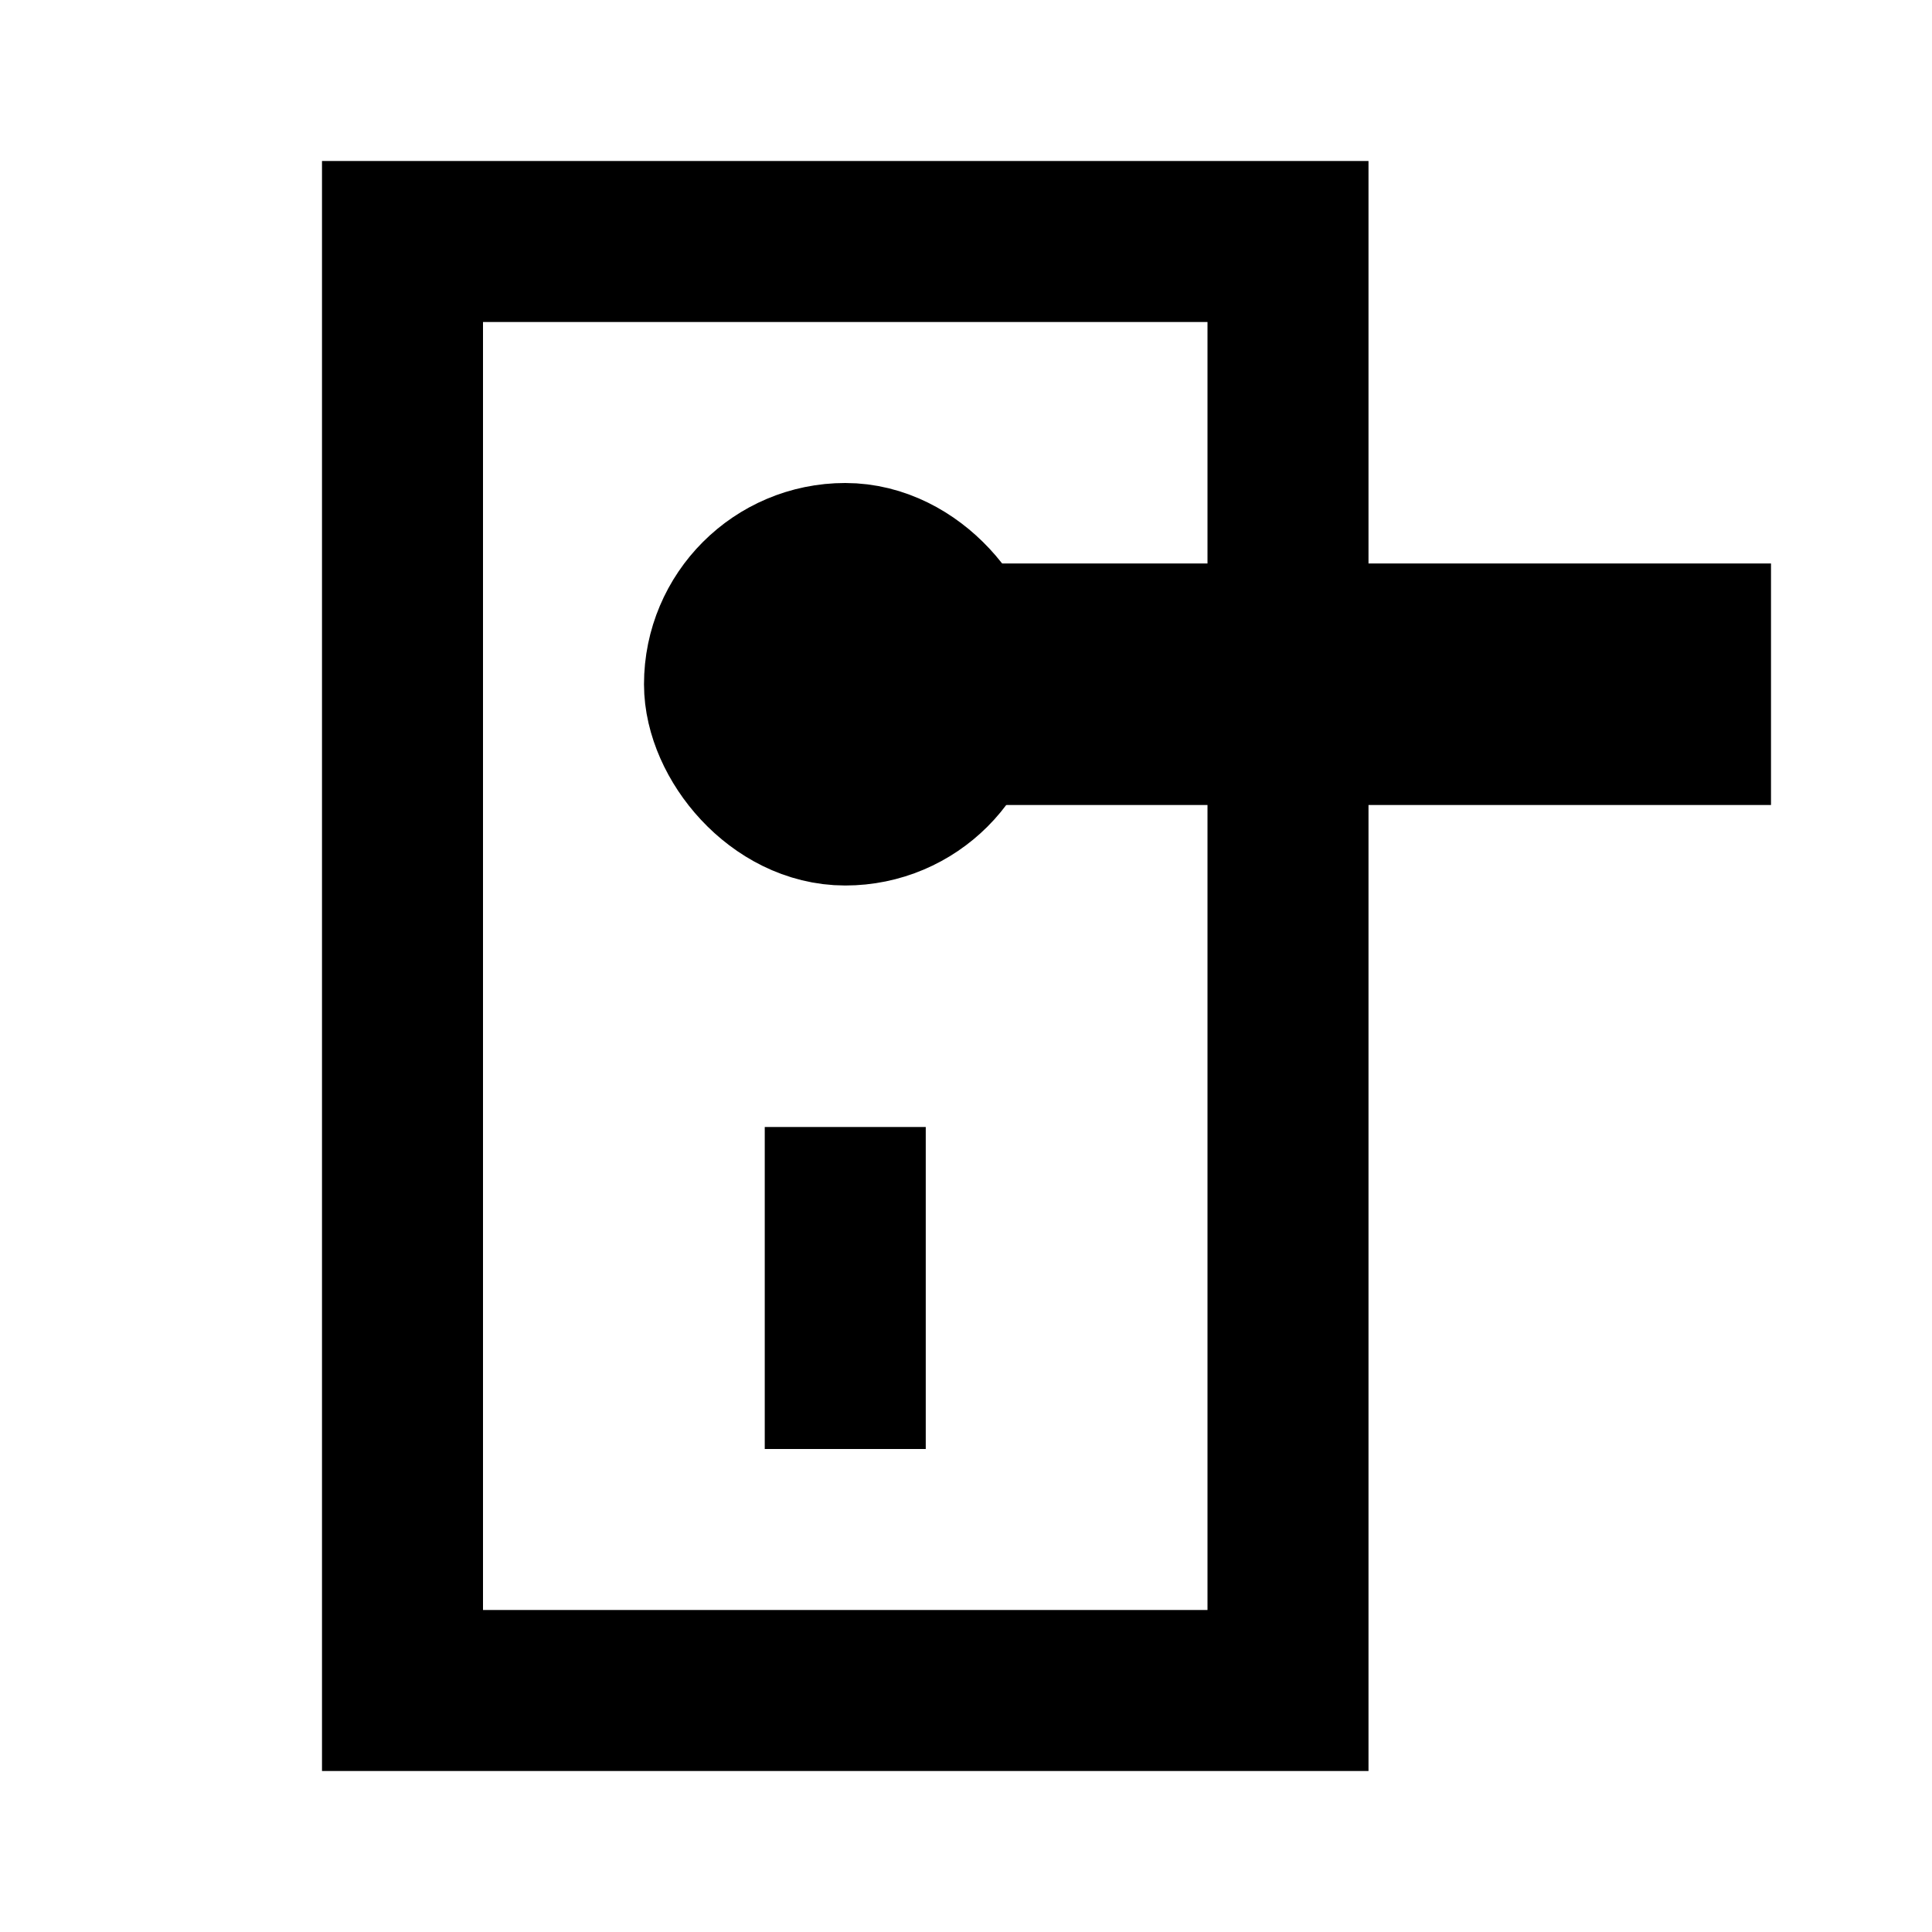 <svg width="24" height="24" viewBox="0 0 24 24" fill="none" xmlns="http://www.w3.org/2000/svg">
<rect x="5" y="3" width="11" height="18" stroke="black" stroke-width="2"/>
<rect x="9" y="7" width="3" height="3" rx="1.5" stroke="black" stroke-width="2"/>
<path d="M10.5 17V15" stroke="black" stroke-width="2" stroke-linecap="square"/>
<path d="M21 8H10.5V9H21V8Z" stroke="black" stroke-width="2" stroke-linecap="round"/>
</svg>
